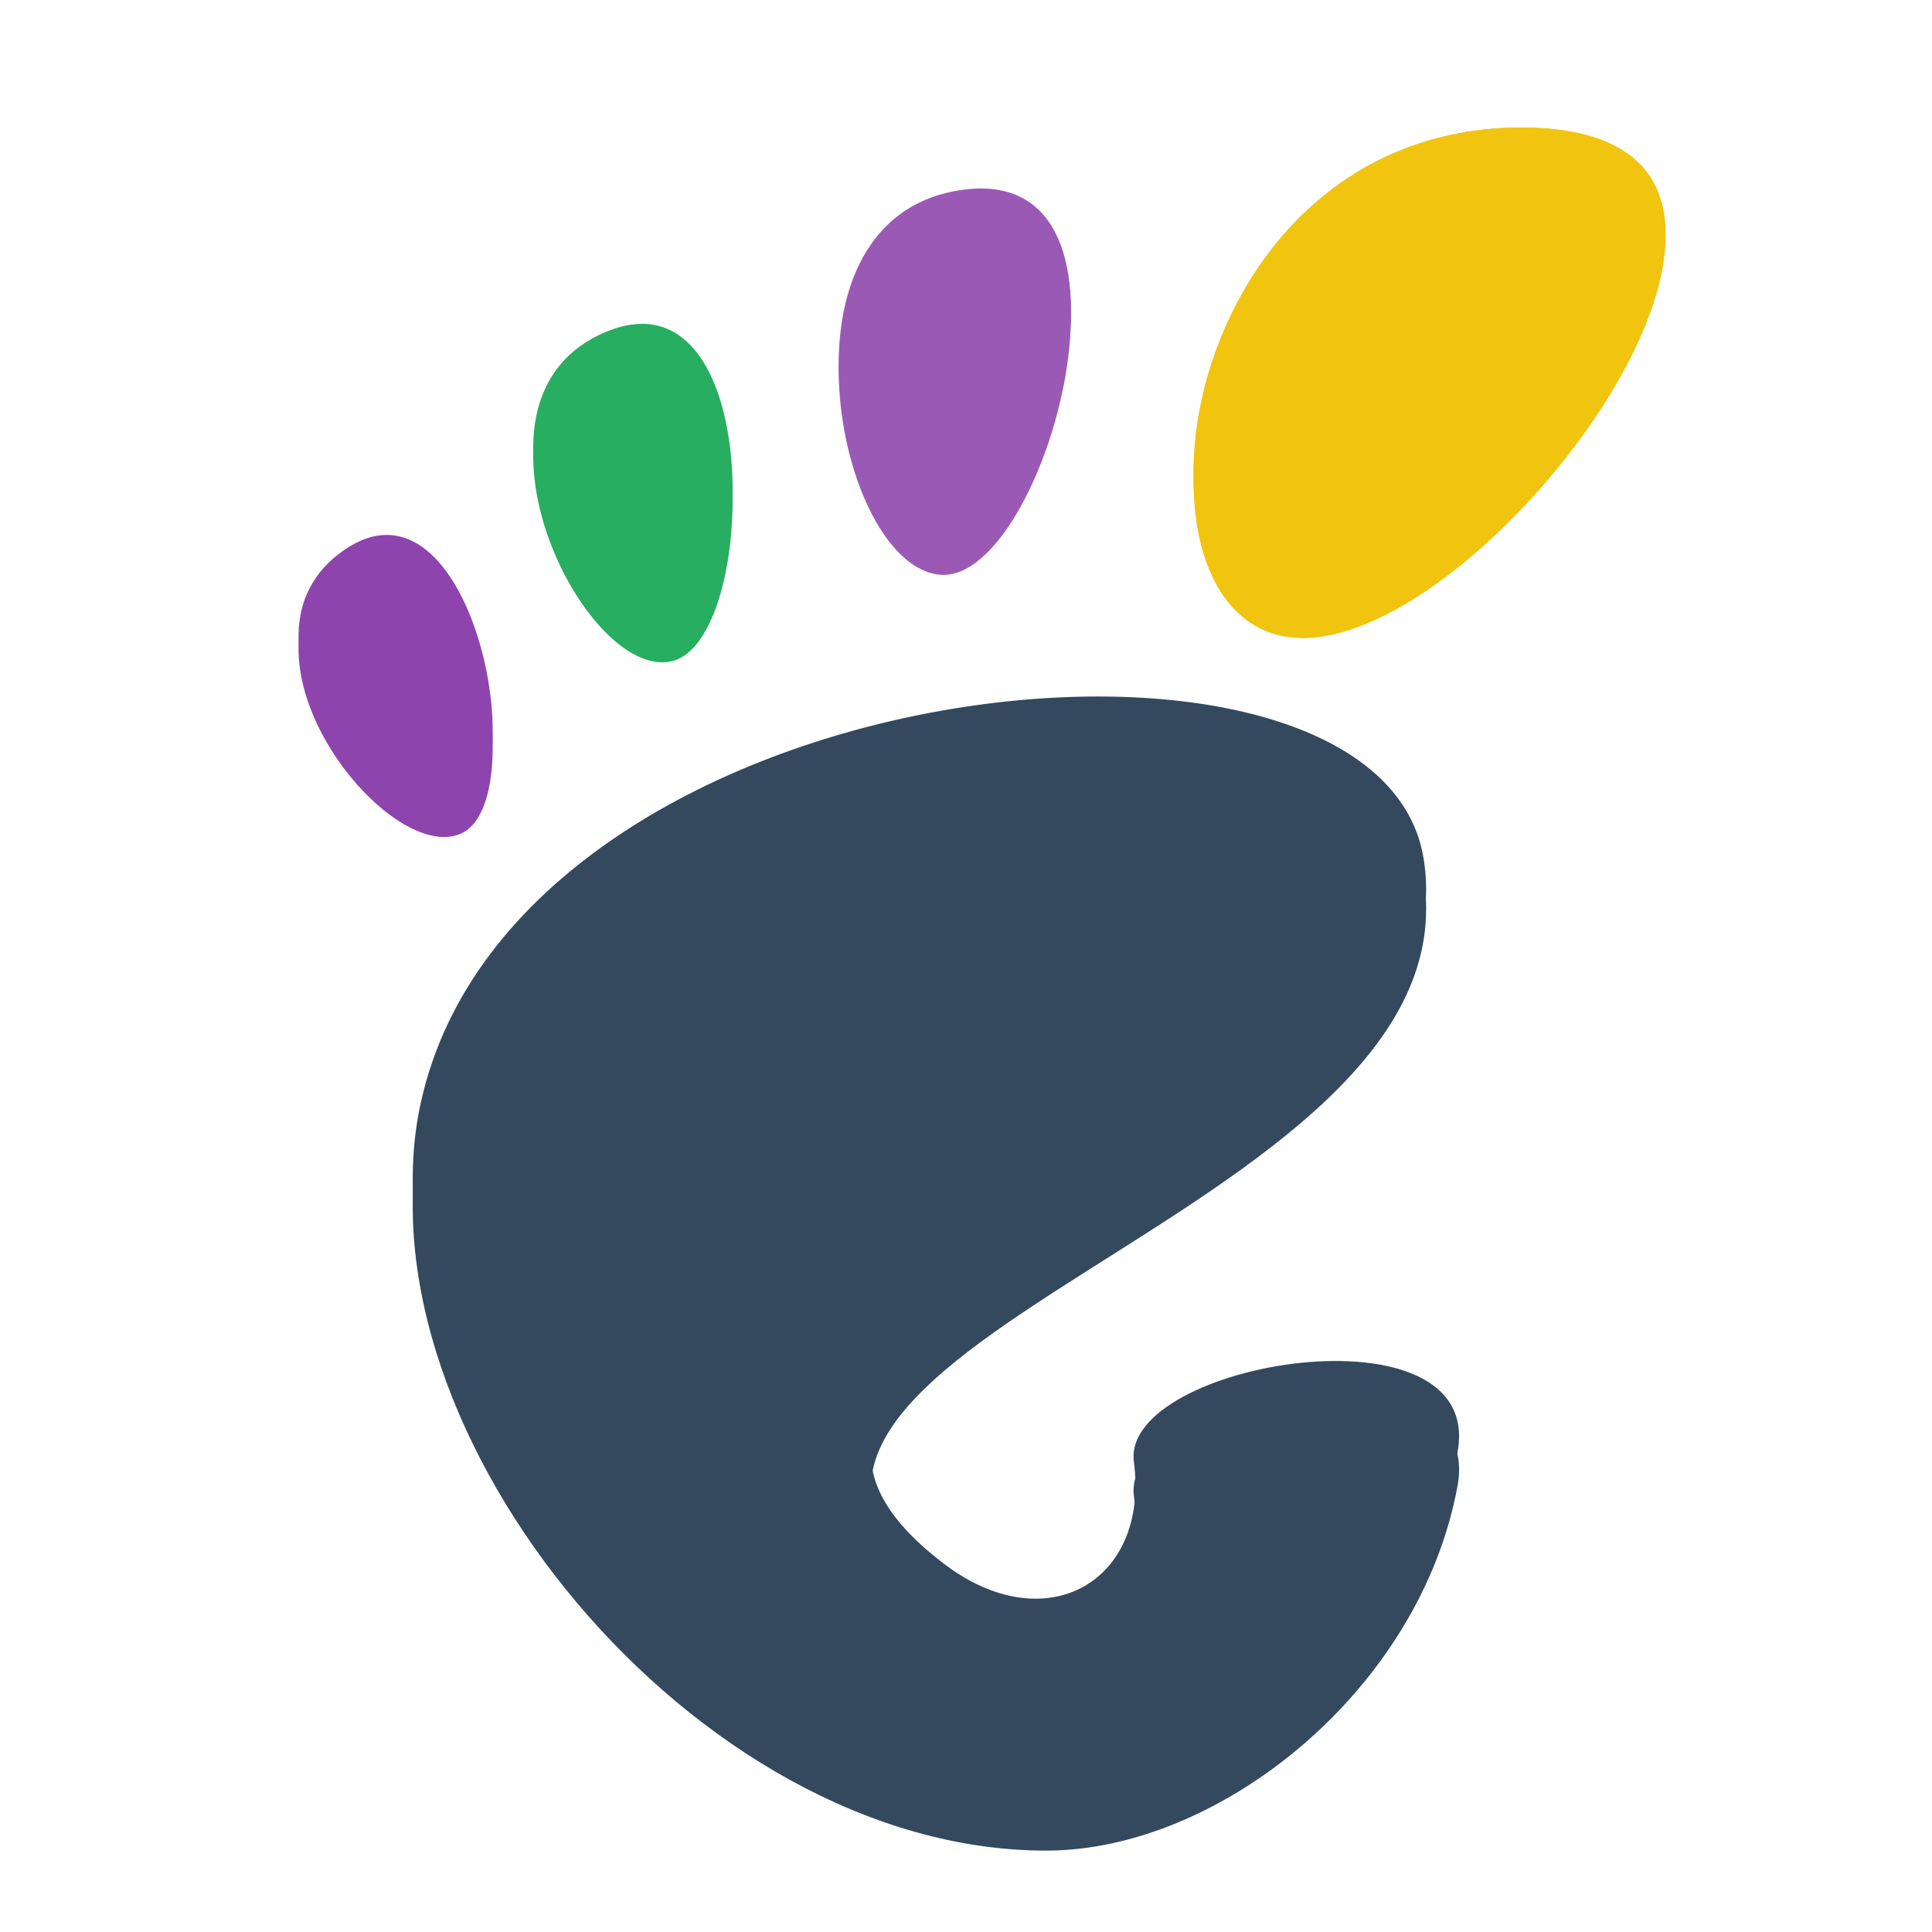 <?xml version="1.0" encoding="UTF-8" standalone="no"?>
<!-- Created with Inkscape (http://www.inkscape.org/) -->

<svg
   xmlns:dc="http://purl.org/dc/elements/1.1/"
   xmlns:cc="http://creativecommons.org/ns#"
   xmlns:rdf="http://www.w3.org/1999/02/22-rdf-syntax-ns#"
   xmlns:svg="http://www.w3.org/2000/svg"
   xmlns="http://www.w3.org/2000/svg"
   xmlns:xlink="http://www.w3.org/1999/xlink"
   xmlns:sodipodi="http://sodipodi.sourceforge.net/DTD/sodipodi-0.dtd"
   xmlns:inkscape="http://www.inkscape.org/namespaces/inkscape"
   version="1.0"
   width="48"
   height="48"
   id="svg2408"
   inkscape:version="0.48.4 r9939"
   sodipodi:docname="kde-gtk-config.svg">
  <sodipodi:namedview
     pagecolor="#ffffff"
     bordercolor="#666666"
     borderopacity="1"
     objecttolerance="10"
     gridtolerance="10"
     guidetolerance="10"
     inkscape:pageopacity="0"
     inkscape:pageshadow="2"
     inkscape:window-width="862"
     inkscape:window-height="899"
     id="namedview50"
     showgrid="false"
     inkscape:zoom="6.5885181"
     inkscape:cx="33.667515"
     inkscape:cy="43.735107"
     inkscape:window-x="981"
     inkscape:window-y="21"
     inkscape:window-maximized="0"
     inkscape:current-layer="svg2408" />
  <g
     id="layer1"
     transform="matrix(0.594,0,0,0.594,-4.112,-4.469)" />
  <g
     id="layer5"
     transform="matrix(0.594,0,0,0.594,-4.112,-4.469)" />
  <g
     style="fill:#000000"
     id="g3041"
     transform="matrix(0.353,0,0,0.362,7.418,3.168)">
    <g
       style="fill:#34495e"
       id="g3043">
      <path
         style="fill:#f1c40f"
         id="path3045"
         d="M 86.068,0 C 61.466,0 56.851,35.041 70.691,35.041 84.529,35.041 110.671,0 86.068,0 z"
         inkscape:connector-curvature="0" />
      <path
         style="fill:#9b59b6"
         id="path3047"
         d="M 45.217,30.699 C 52.586,31.149 60.671,2.577 46.821,4.374 32.976,6.171 37.845,30.249 45.217,30.699 z"
         inkscape:connector-curvature="0" />
      <path
         style="fill:#8e44ad"
         id="path3049"
         d="M 11.445,48.453 C 16.686,46.146 12.12,23.581 3.208,29.735 -5.7,35.89 6.204,50.759 11.445,48.453 z"
         inkscape:connector-curvature="0" />
      <path
         style="fill:#27ae60"
         id="path3051"
         d="M 26.212,36.642 C 32.451,35.37 32.793,9.778 21.667,14.369 10.539,18.961 19.978,37.916 26.212,36.642 l 0,0 z"
         inkscape:connector-curvature="0" />
      <path
         style="fill:#34495e"
         id="path3053"
         d="m 58.791,93.913 c 1.107,8.454 -6.202,12.629 -13.36,7.179 C 22.644,83.743 83.16,75.088 79.171,51.386 75.86,31.712 15.495,37.769 8.621,68.553 3.968,89.374 27.774,118.26 52.614,118.26 c 12.22,0 26.315,-11.034 28.952,-25.012 C 83.58,82.589 57.867,86.86 58.791,93.913 l 0,0 z"
         inkscape:connector-curvature="0" />
    </g>
  </g>
  <g
     transform="matrix(0.353,0,0,0.353,7.418,3.168)"
     id="g4"
     style="fill:#ffcc00">
    <g
       id="g6"
       style="fill:#ffcc00">
      <path
         inkscape:connector-curvature="0"
         d="M 86.068,0 C 61.466,0 56.851,35.041 70.691,35.041 84.529,35.041 110.671,0 86.068,0 z"
         id="path8"
         style="fill:#f1c40f" />
      <path
         inkscape:connector-curvature="0"
         d="M 45.217,30.699 C 52.586,31.149 60.671,2.577 46.821,4.374 32.976,6.171 37.845,30.249 45.217,30.699 z"
         id="path10"
         style="fill:#9b59b6" />
      <path
         inkscape:connector-curvature="0"
         d="M 11.445,48.453 C 16.686,46.146 12.12,23.581 3.208,29.735 -5.7,35.89 6.204,50.759 11.445,48.453 z"
         id="path12"
         style="fill:#8e44ad" />
      <path
         inkscape:connector-curvature="0"
         d="M 26.212,36.642 C 32.451,35.37 32.793,9.778 21.667,14.369 10.539,18.961 19.978,37.916 26.212,36.642 l 0,0 z"
         id="path14"
         style="fill:#27ae60" />
      <path
         inkscape:connector-curvature="0"
         d="m 58.791,93.913 c 1.107,8.454 -6.202,12.629 -13.36,7.179 C 22.644,83.743 83.16,75.088 79.171,51.386 75.86,31.712 15.495,37.769 8.621,68.553 3.968,89.374 27.774,118.26 52.614,118.26 c 12.22,0 26.315,-11.034 28.952,-25.012 C 83.58,82.589 57.867,86.86 58.791,93.913 l 0,0 z"
         id="path16"
         style="fill:#34495e" />
    </g>
  </g>
</svg>
